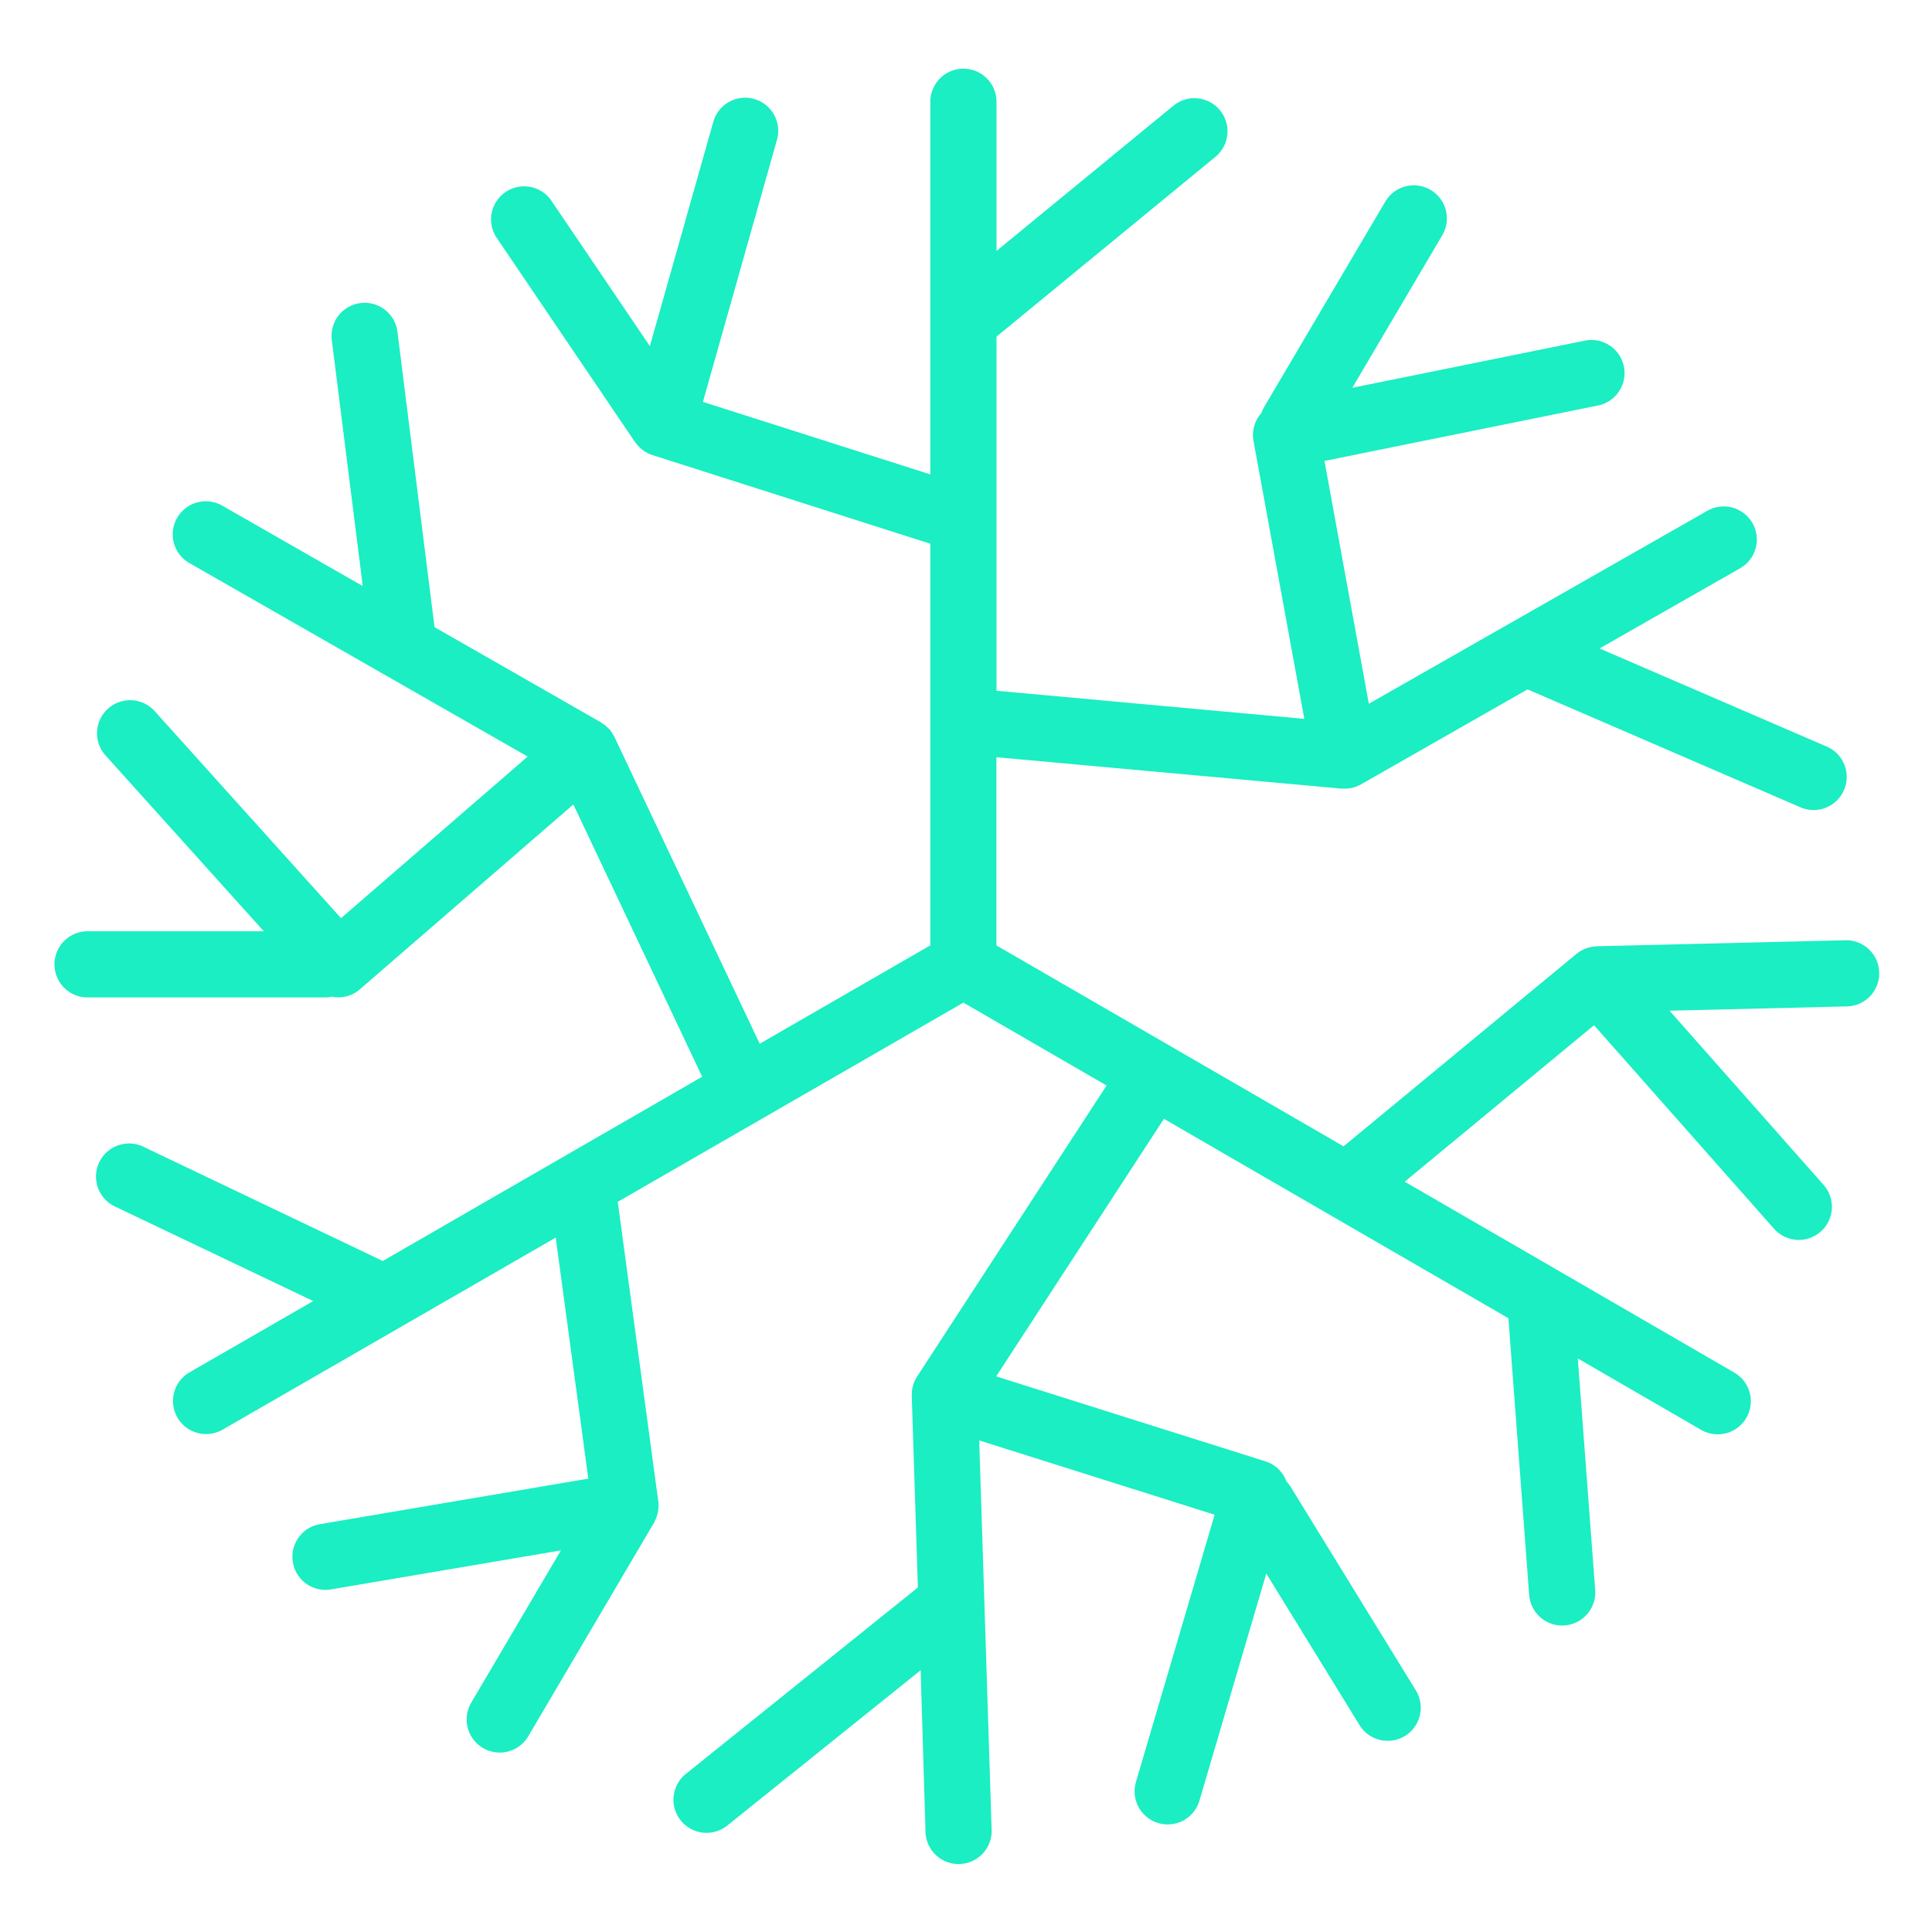 <svg xmlns="http://www.w3.org/2000/svg" viewBox="0 0 1024 1024">
  <title>KAM_Logo_C copy 2</title>
  <path d="M977.61,498.37l-131.3,3.17c-.36,0-.71.09-1.06.12s-.87.07-1.31.14a16.18,16.18,0,0,0-1.8.42c-.44.12-.88.21-1.31.37a17.85,17.85,0,0,0-2.19,1c-.27.14-.55.26-.82.42a16.59,16.59,0,0,0-2.26,1.57l-123.44,102-184-106.5V401.33l183,16.66c.23,0,.45,0,.68,0h1.1a16.66,16.66,0,0,0,2.34-.19c.21,0,.41,0,.62-.05a2.17,2.17,0,0,0,.24-.07,16.8,16.8,0,0,0,3-.87c.25-.1.47-.23.72-.34a15.68,15.68,0,0,0,1.55-.74l88.28-50.35L954.54,428a17.54,17.54,0,0,0,13.91-32.2l-120.67-52.1,74.53-42.51a17.53,17.53,0,1,0-17.38-30.46L725.51,373,702,244.31l145-29.39a17.53,17.53,0,0,0-7-34.37l-123.25,25,47.69-80.88a17.53,17.53,0,1,0-30.21-17.81L670.09,215.6a18,18,0,0,0-1.51,3.32,17.39,17.39,0,0,0-4.19,14.78L691.31,381,528.17,366.12V178.42L644.51,82.87a17.54,17.54,0,0,0-22.26-27.1L528.17,133V53.53a17.54,17.54,0,0,0-35.07,0h0V251.44L372.56,213,411.81,74.09a17.53,17.53,0,1,0-33.74-9.54L344.45,183.46l-52.51-77.54a17.53,17.53,0,0,0-29,19.66l73.65,108.76c.2.29.45.55.67.83s.53.69.83,1a16.07,16.07,0,0,0,1.32,1.29c.34.31.66.62,1,.9a16.91,16.91,0,0,0,2,1.31c.27.15.52.33.8.47a17.63,17.63,0,0,0,2.54,1.05l147.36,47V501.06L402.66,553.2l-77-162.61c-.06-.12-.16-.21-.23-.33a17.17,17.17,0,0,0-2.36-3.64c-.08-.1-.18-.16-.26-.25s-.39-.35-.57-.54a17.63,17.63,0,0,0-3.25-2.58c-.17-.11-.3-.28-.47-.38l-88.21-50.46L210.65,175.84a17.53,17.53,0,1,0-34.79,4.38l16.41,130.4L117.79,268a17.53,17.53,0,0,0-17.41,30.44L279.68,401l-98.93,85.65-99-110a17.54,17.54,0,0,0-26.07,23.46l84.14,93.48H46a17.54,17.54,0,0,0,0,35.07H172.21a17.33,17.33,0,0,0,3.63-.39,17.45,17.45,0,0,0,14.87-3.89l113.18-98,68.28,144.31L202.88,668.35,76.31,607.94A17.54,17.54,0,1,0,61.2,639.59l104.81,50-65.68,37.85a17.54,17.54,0,0,0,17.52,30.39l94.69-54.59h0l82-47.28,17.28,127.75L169.58,807.84a17.53,17.53,0,1,0,5.86,34.57l121.84-20.65-47.52,80.7A17.53,17.53,0,0,0,280,920.25l66.65-113.18c.18-.31.3-.64.46-1s.4-.78.57-1.19a17.8,17.8,0,0,0,.59-1.74c.13-.44.28-.87.38-1.32a17.23,17.23,0,0,0,.32-2.38c0-.3.07-.59.08-.9a17,17,0,0,0-.14-2.76L327.42,637l183.2-105.59,75.88,43.93L486,729.71c-.13.19-.21.41-.33.61s-.35.62-.52.94a16.22,16.22,0,0,0-.94,2.19c-.07.19-.18.36-.24.55a2,2,0,0,1,0,.24,18,18,0,0,0-.64,3.09c0,.26,0,.51,0,.78a16.56,16.56,0,0,0-.08,1.73l3.24,101.57-123,98.82a17.53,17.53,0,0,0,22,27.34l102.47-82.3L490.54,971a17.53,17.53,0,1,0,35.05-1.11L519,763.45l124.78,39.38L602,944.74a17.54,17.54,0,0,0,33.65,9.9L671.16,834l49.2,80a17.54,17.54,0,1,0,29.87-18.38L684.08,788.07a17.77,17.77,0,0,0-2.23-2.89,17.43,17.43,0,0,0-11.11-10.62L528,729.5,616.9,593,799.49,698.69l11,146.63a17.53,17.53,0,1,0,35-2.63L836.26,720l65.39,37.86a17.53,17.53,0,0,0,17.57-30.35L825,672.91h0l-80.47-46.59,100.34-82.93,95.61,108.1a17.54,17.54,0,0,0,26.27-23.24l-81.87-92.56,93.62-2.26a17.54,17.54,0,1,0-.85-35.06Z" style="fill: #1aeec2"/>
</svg>
